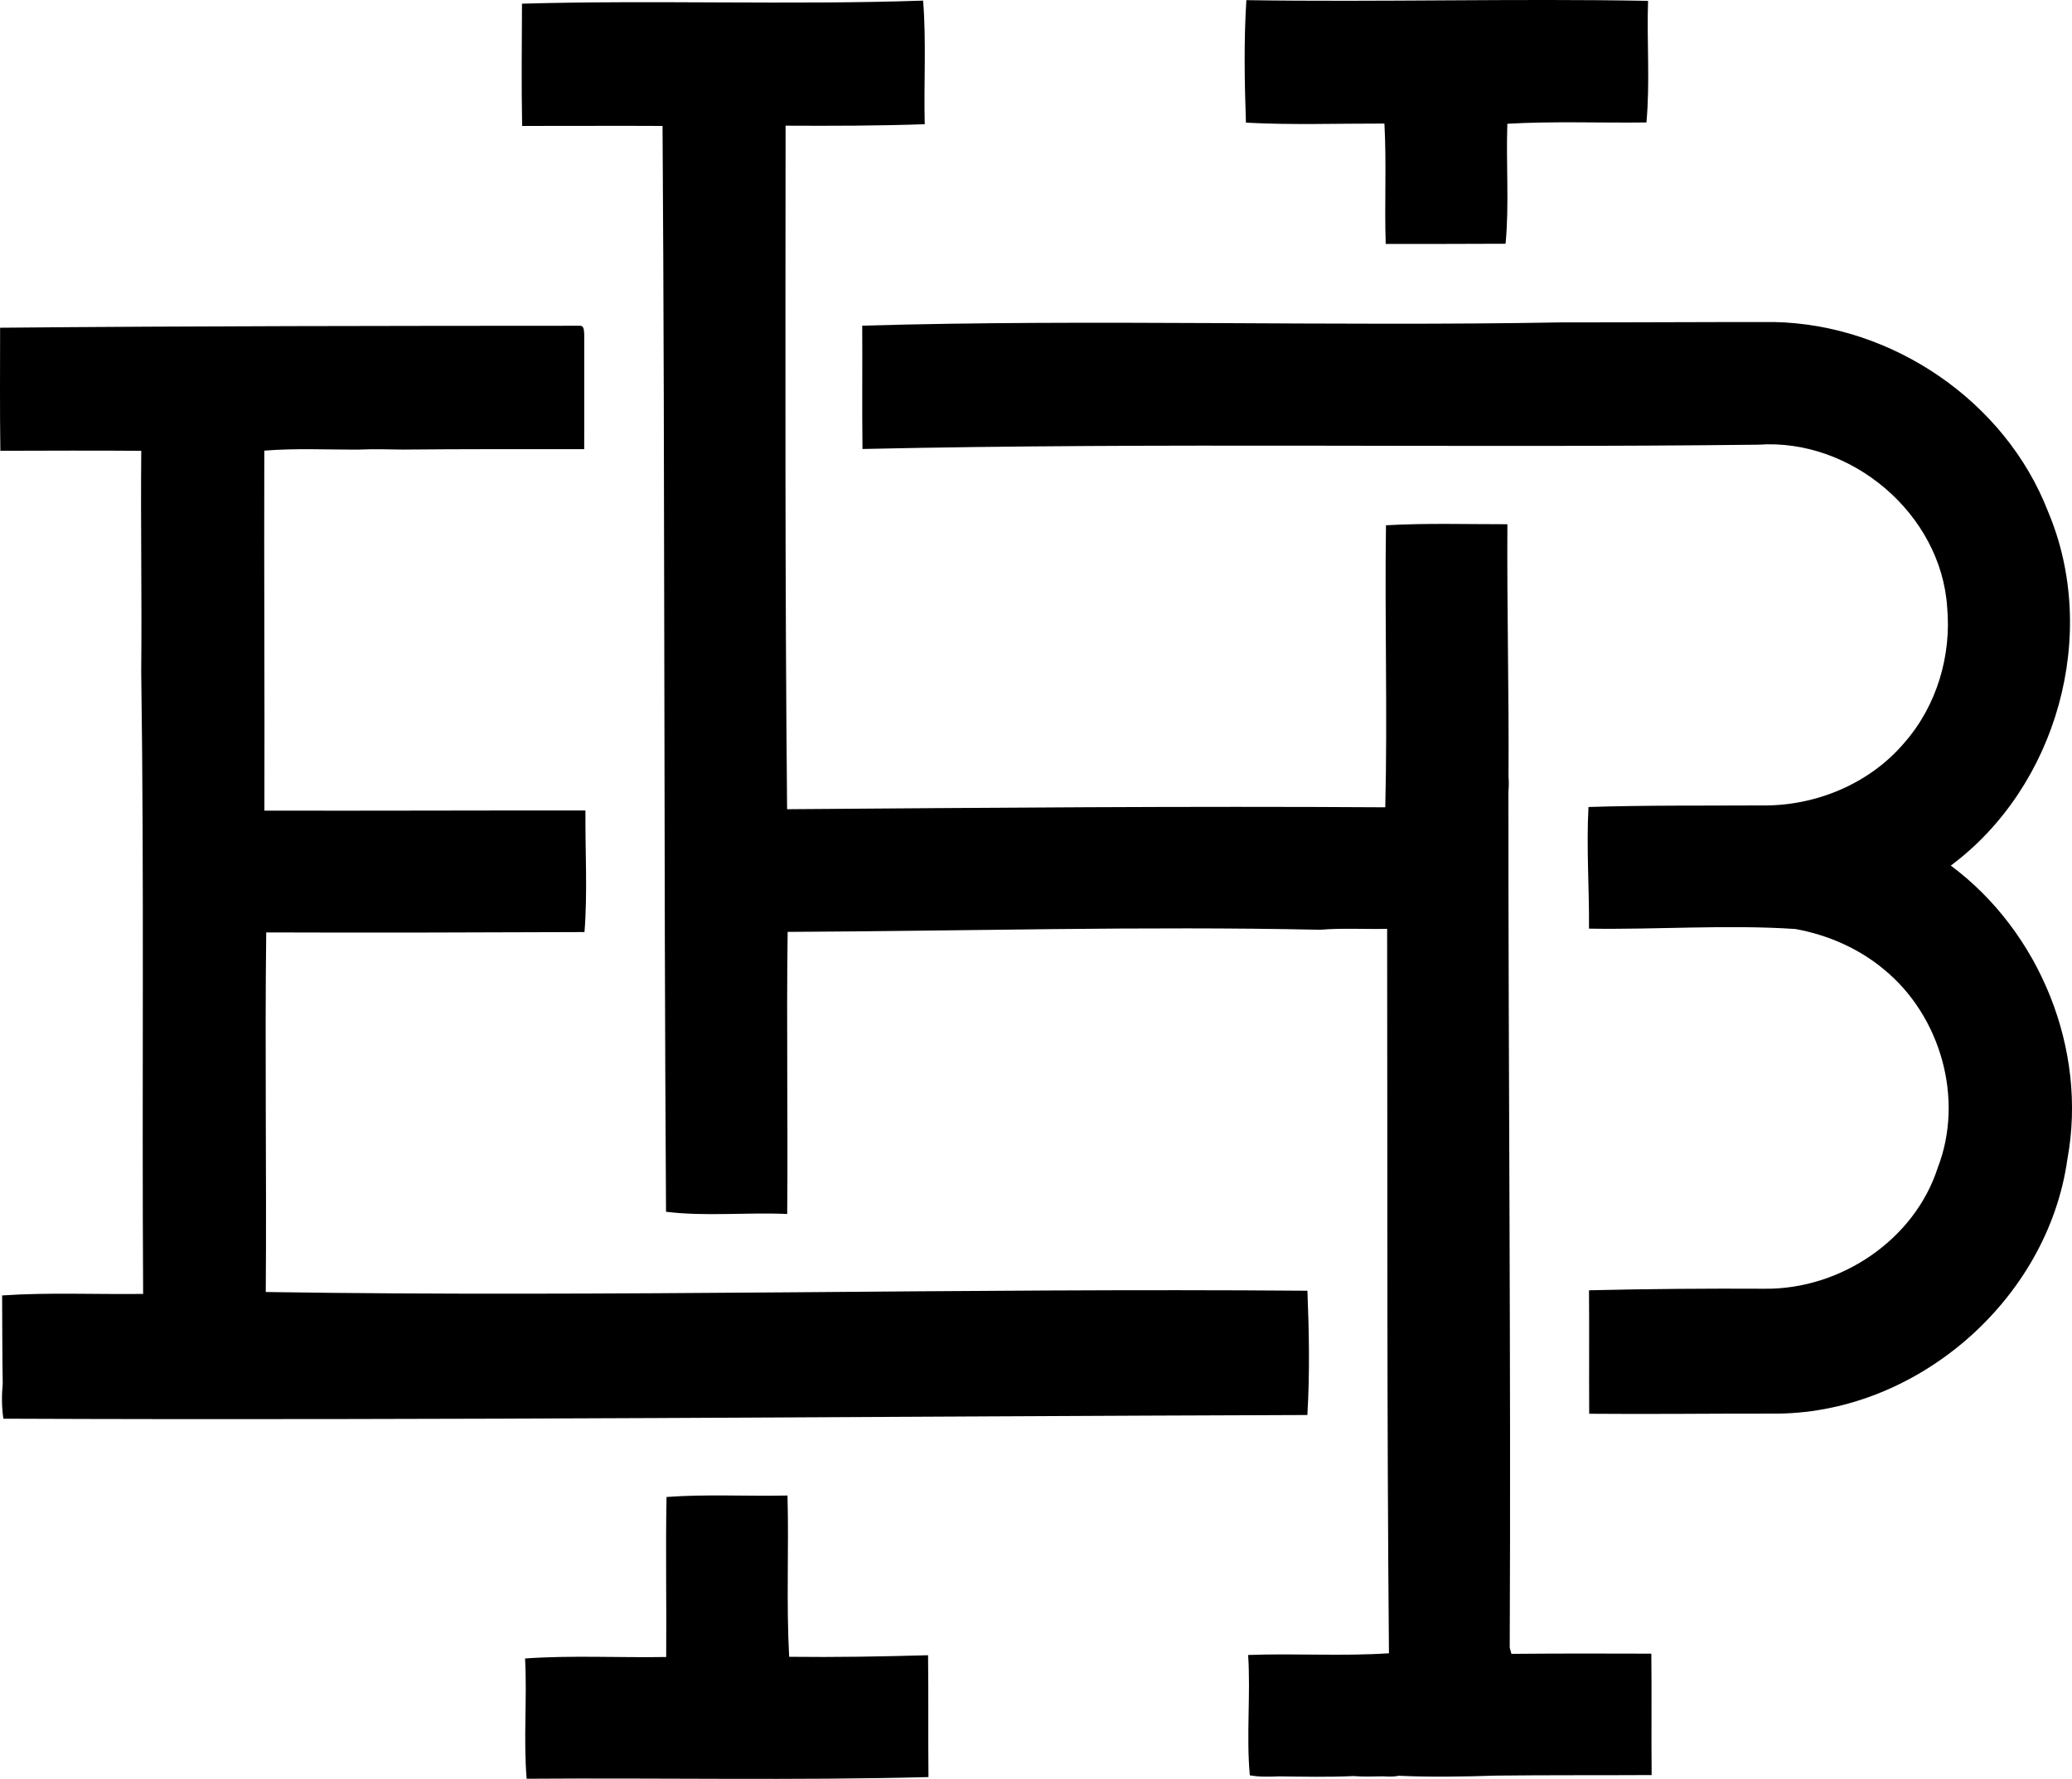 <svg enable-background="new 0 0 41.04 35.243" viewBox="0 0 41.04 35.243" xmlns="http://www.w3.org/2000/svg"><path d="m24.687.003c2.651.041 5.31-.035 7.956.014-.027.802.041 1.611-.032 2.409-.918.012-1.84-.027-2.755.026-.028.792.039 1.59-.035 2.377-.791.004-1.583.004-2.374.004-.027-.795.018-1.592-.026-2.385-.914-.002-1.831.031-2.743-.018-.027-.807-.043-1.622.009-2.427z"/><path d="m10.339.073c2.645-.076 5.3.03 7.945-.061.065.813.012 1.633.032 2.449-.918.032-1.837.034-2.756.029-.003 4.513-.013 9.03.03 13.542 3.948-.029 7.899-.063 11.848-.038.046-1.856-.013-3.725.014-5.587.799-.046 1.604-.02 2.405-.021-.011 1.669.033 3.336.022 5.005.009.1.006.201-.002.302-.002 5.651.052 11.302.026 16.95.011.04.022.082.034.123.924-.008 1.847-.008 2.771-.004.009.802-.002 1.603.006 2.405-1.028.006-2.055-.001-3.083.011-.643.021-1.289.032-1.931.003-.101.023-.205.017-.306.011-.196.003-.392.011-.587-.005-.493.023-.988.012-1.481.006-.19.009-.383.013-.571-.021-.072-.792.018-1.591-.033-2.384.926-.035 1.864.028 2.789-.034-.043-4.783-.028-9.568-.036-14.352-.442.01-.886-.019-1.326.018-3.516-.075-7.033.026-10.548.042-.026 1.862.008 3.726-.009 5.589-.796-.036-1.624.053-2.4-.044-.046-7.169-.021-14.341-.069-21.512-.927-.005-1.854.001-2.781 0-.016-.807-.006-1.614-.003-2.422z"/><path d="m17.078 6.452c4.62-.134 9.24.019 13.861-.065 1.398.001 2.796-.008 4.194-.007 2.339.044 4.583 1.562 5.432 3.754 1.025 2.424.182 5.445-1.926 7.015 1.765 1.312 2.711 3.645 2.31 5.813-.39 2.807-3.017 5.08-5.857 5.044-1.205-.002-2.41.014-3.615.003-.005-.815.003-1.631-.004-2.446 1.164-.028 2.329-.037 3.494-.031 1.487.01 2.95-.963 3.413-2.395.529-1.364.06-3.012-1.067-3.933-.498-.416-1.116-.684-1.752-.799-1.361-.09-2.724.015-4.088-.007.007-.804-.054-1.607-.01-2.41 1.142-.037 2.286-.024 3.429-.031 1.066.017 2.145-.429 2.836-1.252.635-.728.927-1.722.839-2.678-.123-1.849-1.9-3.347-3.737-3.217-5.913.07-11.833-.046-17.747.085-.01-.815 0-1.629-.005-2.443z"/><path d="m.002 6.493c3.829-.035 7.658-.037 11.488-.039.087-.001.075.113.082.174-.003.757.003 1.514-.001 2.271-1.2-.001-2.4-.003-3.6.008-.286-.005-.573-.012-.858 0-.626.004-1.254-.03-1.878.021-.007 2.377.008 4.755.002 7.132 2.119.005 4.239-.005 6.359-.003-.007.802.044 1.61-.019 2.409-2.101.008-4.203.015-6.304.007-.029 2.371.009 4.75-.009 7.124 6.874.107 13.754-.081 20.632-.025.033.819.048 1.644-.001 2.462-8.611.027-17.217.109-25.828.073-.034-.23-.035-.464-.013-.695-.011-.579-.007-1.165-.012-1.747.928-.063 1.863-.018 2.793-.03-.025-4.111.022-8.229-.038-12.339.015-1.451-.013-2.91.001-4.364-.93-.009-1.86-.002-2.791-.001-.012-.814-.005-1.626-.005-2.438z"/><path d="m13.202 29.658c.796-.059 1.598-.011 2.396-.029.029 1.064-.026 2.132.033 3.195.917.011 1.834-.005 2.751-.031.01.805 0 1.609.008 2.414-2.651.069-5.307.013-7.959.033-.065-.792.011-1.59-.031-2.383.928-.065 1.864-.013 2.795-.029.009-1.056-.014-2.114.007-3.17z"/></svg>